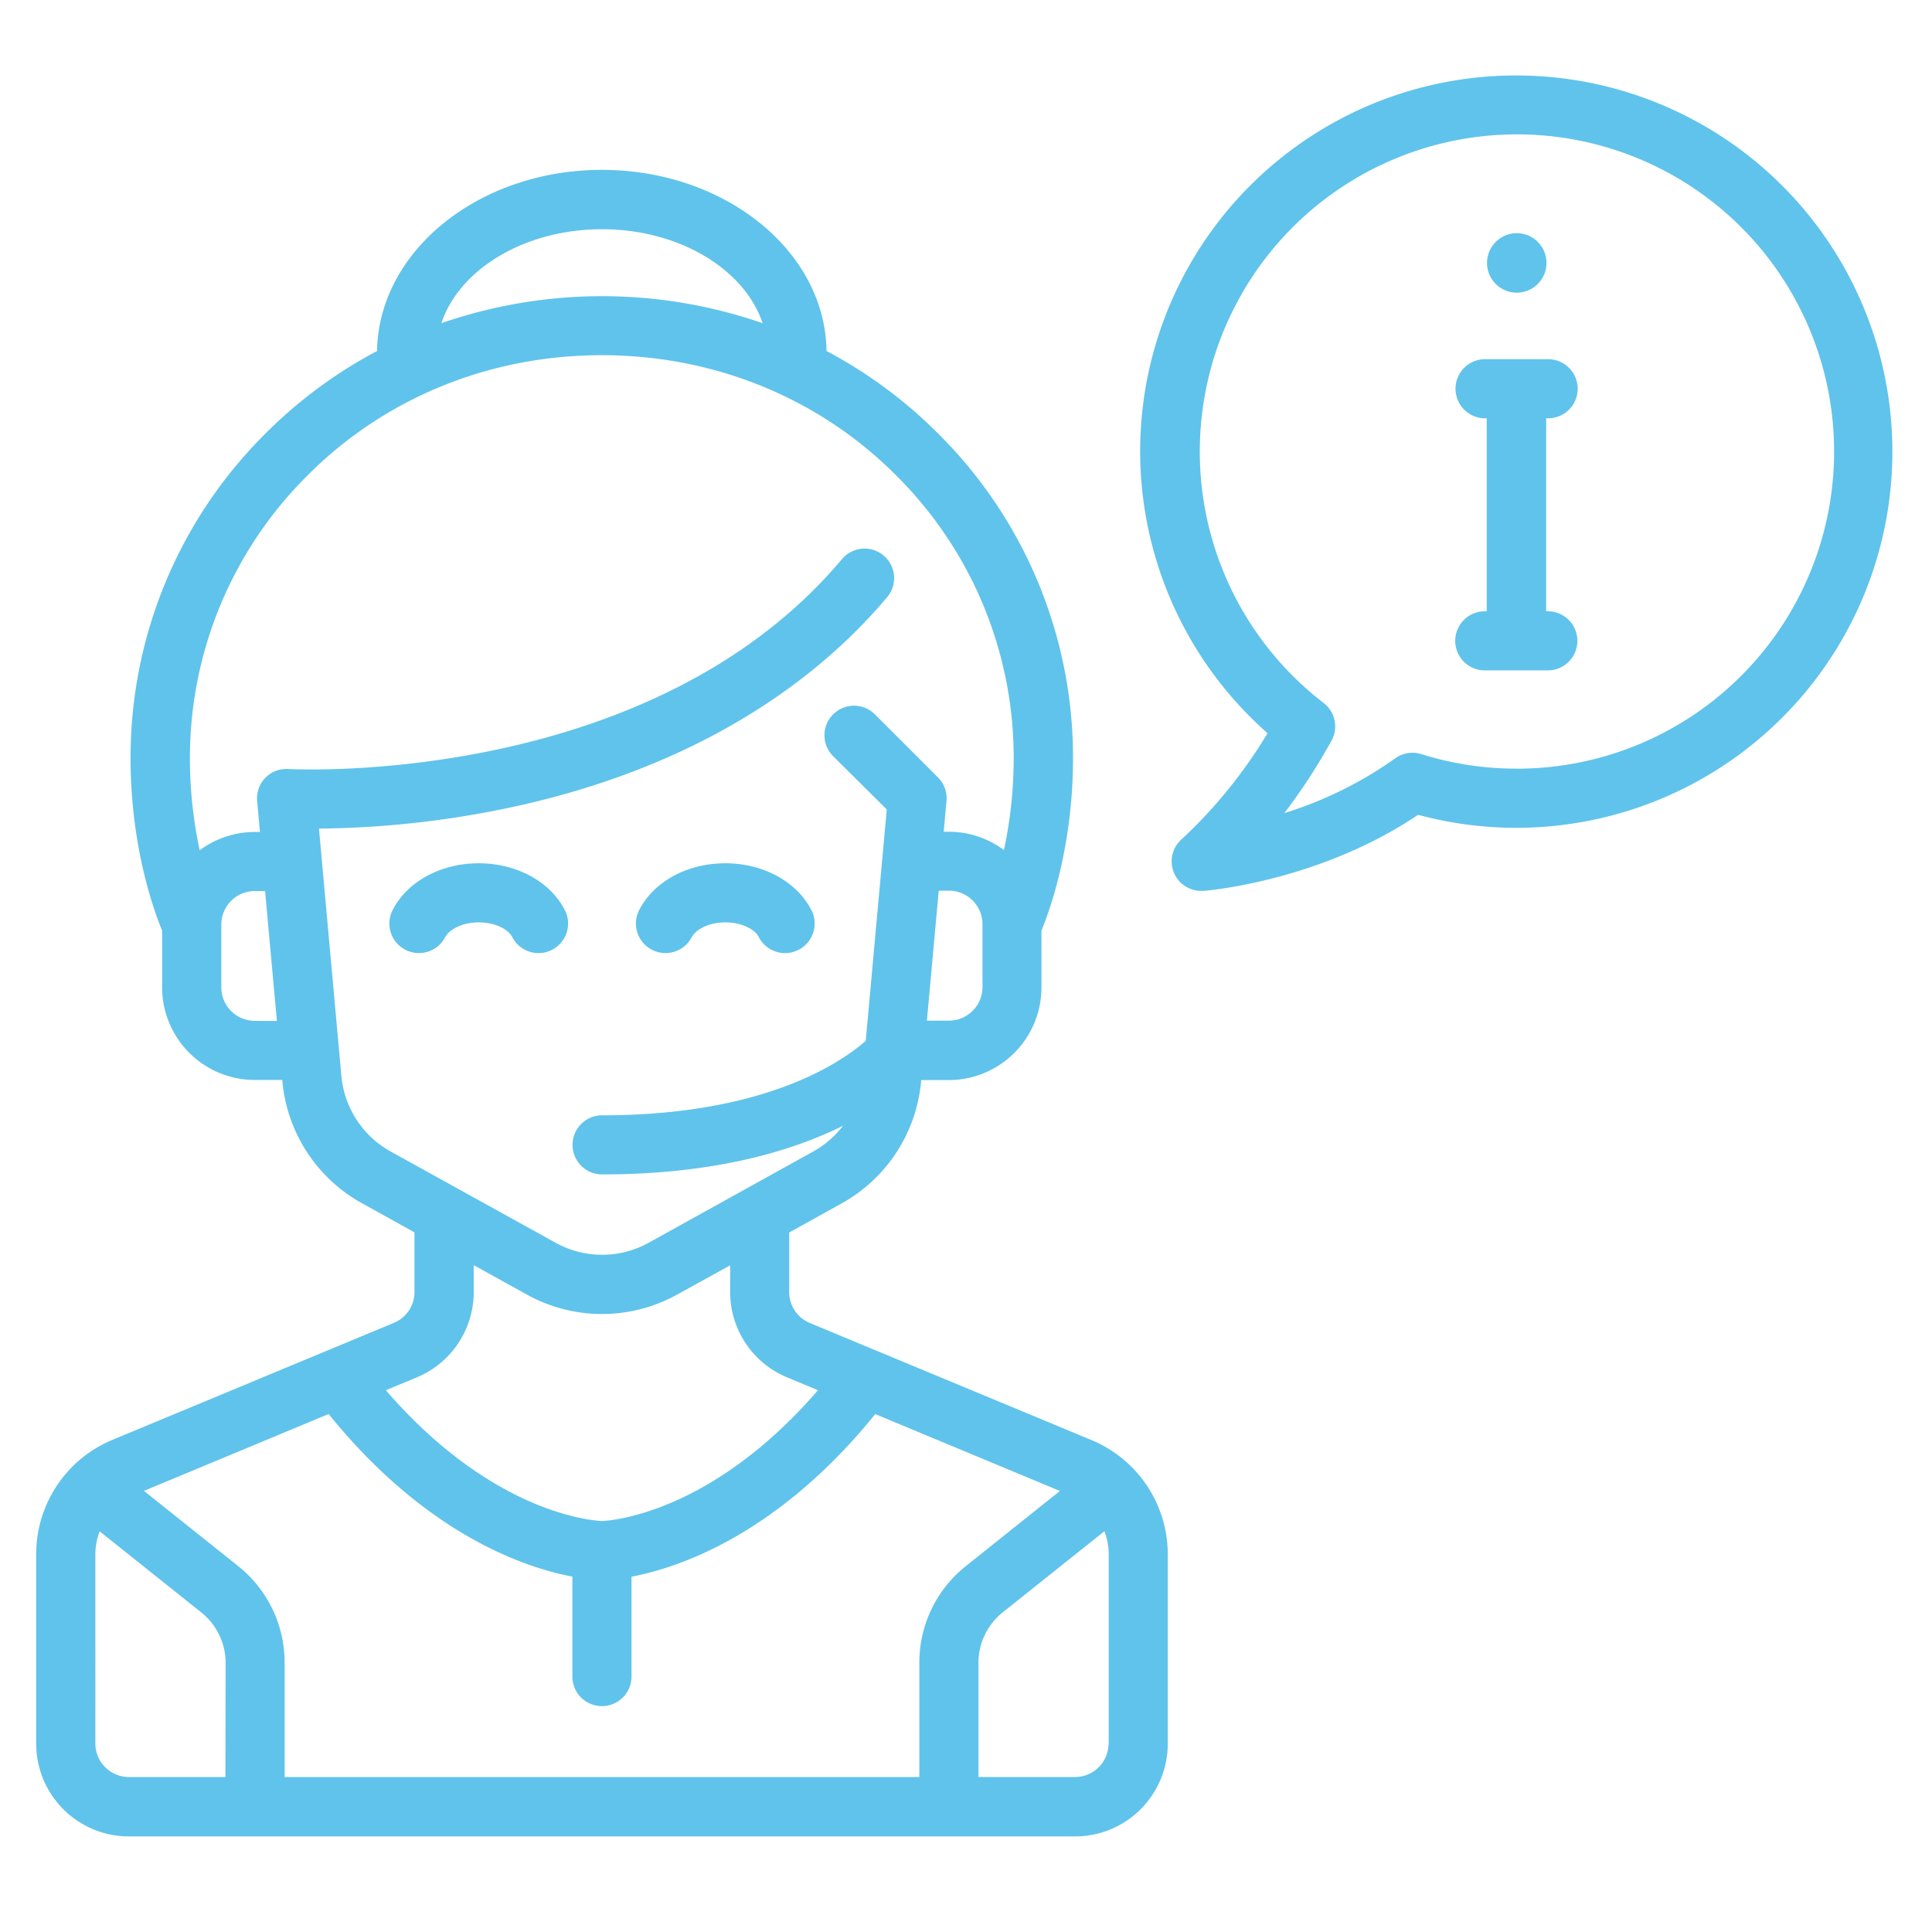 <svg xmlns="http://www.w3.org/2000/svg" viewBox="0 0 512 512">
  <defs>
    <style>
      .a {
        fill: #60c3eb;
      }
    </style>
  </defs>
  <title>customer-service</title>
  <path class="a" d="M402,61.8h-.09a7.88,7.88,0,1,0,.09,0Z"/>
  <path class="a" d="M289.2,381.61l-74.58-31a8.84,8.84,0,0,1-5.47-8.19v-15.8l13.95-7.74a41.19,41.19,0,0,0,21-32.31v-.34h7.29A24.57,24.57,0,0,0,276,261.67h0V246.6c2.19-5.3,8.36-22.28,8.36-45.69a120.92,120.92,0,0,0-35.73-86,123.23,123.23,0,0,0-29.59-21.89c-.37-26.5-26.91-48-59.53-48s-59.17,21.51-59.59,48a123.18,123.18,0,0,0-29.59,21.89,120.92,120.92,0,0,0-35.73,86c0,23.42,6.16,40.38,8.36,45.69v15.07A24.57,24.57,0,0,0,67.54,286.2h7.29v.34a41.19,41.19,0,0,0,21.06,32.31l13.95,7.74v15.8a8.85,8.85,0,0,1-5.47,8.19l-74.58,31A32.79,32.79,0,0,0,9.59,412v50.1a24.57,24.57,0,0,0,24.56,24.57H284.9a24.57,24.57,0,0,0,24.57-24.57V412A32.8,32.8,0,0,0,289.2,381.61Zm-28.83-120a8.89,8.89,0,0,1-8.88,8.87h-5.85l3.13-34.44h2.72a8.89,8.89,0,0,1,8.88,8.87ZM159.53,60.75c20.52,0,37.79,10.61,42.57,24.9a130.19,130.19,0,0,0-85.14,0C121.73,71.36,139,60.75,159.53,60.75Zm-92,209.79a8.89,8.89,0,0,1-8.88-8.87V245a8.89,8.89,0,0,1,8.88-8.87h2.72l3.13,34.44Zm36,34.62a25.55,25.55,0,0,1-13.06-20l-5.94-65.57a255.78,255.78,0,0,0,49.24-5.29c43-8.89,78-28.31,101.41-56.13a7.83,7.83,0,0,0-12-10.06h0c-50.94,60.72-145.45,55.75-146.74,55.69h0a7.78,7.78,0,0,0-8.29,8.52l.74,8.16H67.57a24.45,24.45,0,0,0-14.65,4.86,116.12,116.12,0,0,1-2.59-24.4A105.42,105.42,0,0,1,81.49,126c20.49-20.56,48.24-31.87,78-31.87s57.52,11.31,78,31.86a105.41,105.41,0,0,1,31.15,74.89,116.06,116.06,0,0,1-2.59,24.4,24.44,24.44,0,0,0-14.65-4.86h-1.31l.74-8.16a7.82,7.82,0,0,0-2.26-6.24l-16.71-16.7a7.83,7.83,0,1,0-11.08,11.07L235,214.51l-5.57,61.32c-6.43,5.66-26.7,19.74-69.87,19.74a7.83,7.83,0,1,0,0,15.66h0c30,0,50.53-6.28,63.85-12.89a25.56,25.56,0,0,1-7.88,6.81L172,329.29a25.46,25.46,0,0,1-24.86,0Zm6.9,59.87a24.46,24.46,0,0,0,15.11-22.64v-7.11L139.49,343a41.06,41.06,0,0,0,40.09,0l13.92-7.68v7.11A24.45,24.45,0,0,0,208.55,365l8.22,3.42c-14.7,17.05-28.9,25.52-38.53,29.66-10.6,4.59-18,5-18.7,5s-8.11-.4-18.76-5c-9.61-4.14-23.83-12.62-38.53-29.66ZM59.74,470.93H34.15a8.89,8.89,0,0,1-8.88-8.87V412a17.27,17.27,0,0,1,1.14-6.18l26.91,21.47a17.12,17.12,0,0,1,6.47,13.44ZM243.63,440.7v30.24H75.43V440.7A32.7,32.7,0,0,0,63.08,415l-24.93-19.9,48.94-20.37c25.82,31.91,51.9,40.68,64.59,43.09v26.48a7.84,7.84,0,0,0,15.68,0V417.84c12.67-2.41,38.77-11.19,64.59-43.09l48.94,20.37L256,415A32.71,32.71,0,0,0,243.63,440.7Zm50.15,21.36a8.89,8.89,0,0,1-8.88,8.87h-25.6V440.7a17.13,17.13,0,0,1,6.47-13.44l26.91-21.47a17.27,17.27,0,0,1,1.14,6.18v50.1Z"/>
  <path class="a" d="M149.86,241.56c-3.75-7.77-12.77-12.78-23-12.78s-19.22,5-23,12.78a7.84,7.84,0,0,0,14.12,6.8c1-1.92,4.34-3.92,8.89-3.92s8,2,8.89,3.92a7.84,7.84,0,0,0,14.12-6.8Z"/>
  <path class="a" d="M215.2,241.56c-3.75-7.77-12.77-12.78-23-12.78s-19.22,5-23,12.78a7.84,7.84,0,0,0,14.12,6.8c1-1.92,4.34-3.92,8.89-3.92s8,2,8.89,3.92a7.84,7.84,0,0,0,14.12-6.8Z"/>
  <path class="a" d="M401.92,20a99.58,99.58,0,0,0-66,174.31,129.73,129.73,0,0,1-22.66,28,7.82,7.82,0,0,0,5.08,13.78H319c1.29-.11,30.76-2.61,56.81-20.16A99.69,99.69,0,1,0,401.92,20Zm0,183.7a84.16,84.16,0,0,1-25.22-3.84,7.84,7.84,0,0,0-7,1.14,103.58,103.58,0,0,1-29.33,14.48,155.29,155.29,0,0,0,12.49-19.2,7.82,7.82,0,0,0-2.1-10,84.05,84.05,0,1,1,51.13,17.43Z"/>
  <path class="a" d="M410.27,162h-.52V110.85h.52a7.83,7.83,0,1,0,0-15.66H393.56a7.83,7.83,0,1,0,0,15.66H394V162h-.52a7.83,7.83,0,1,0,0,15.66h16.71a7.83,7.83,0,1,0,0-15.66Z"/>
</svg>
